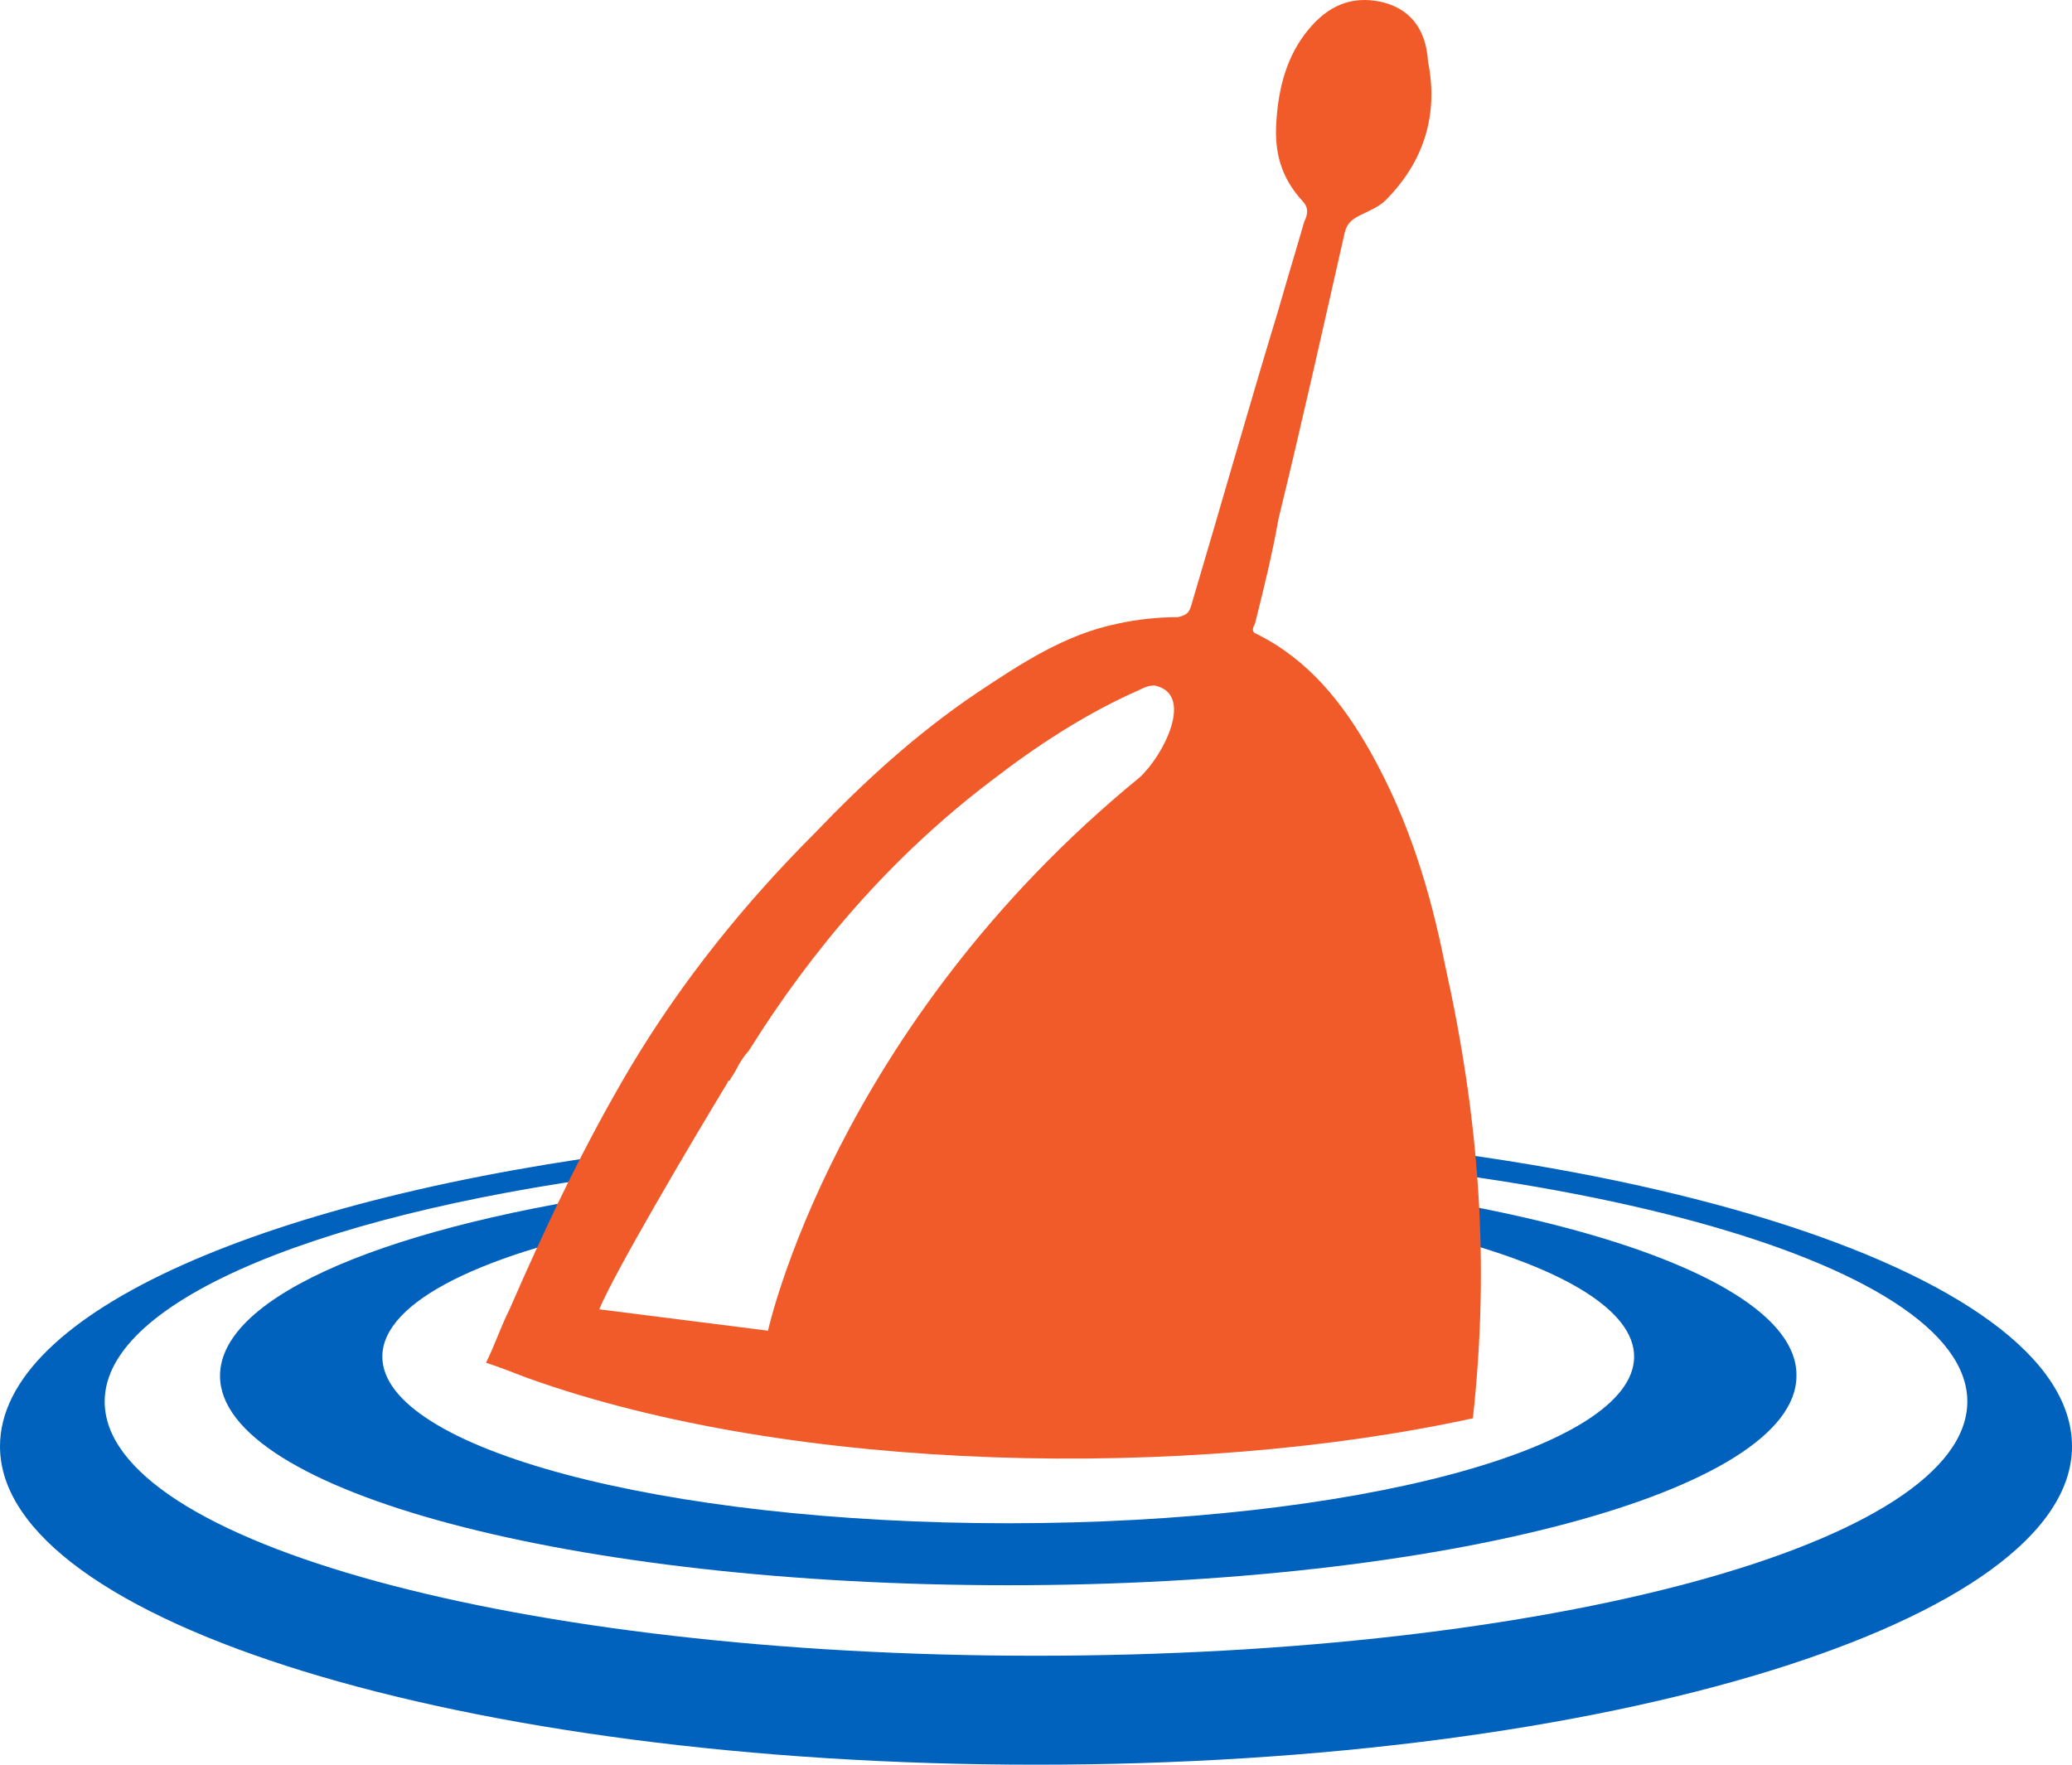 <svg width="81" height="69" viewBox="0 0 81 69" fill="none" xmlns="http://www.w3.org/2000/svg">
<g clip-path="url(#clip0_310_1293)">
<path d="M40.5 44.023C38.078 44.023 35.74 44.106 33.402 44.19C33.486 44.441 33.486 44.691 33.486 45.025C35.74 44.942 38.078 44.858 40.5 44.858C60.625 44.858 76.908 49.286 76.908 54.799C76.908 60.312 60.625 64.74 40.5 64.74C20.375 64.74 4.092 60.312 4.092 54.799C4.092 50.789 12.86 47.281 25.469 45.777C25.469 45.527 25.469 45.276 25.469 44.942C10.522 46.78 0 51.291 0 56.553C0 63.403 18.121 69 40.5 69C62.879 69 81 63.403 81 56.553C81 49.62 62.879 44.023 40.5 44.023Z" fill="#0062BD"/>
<path d="M39.414 45.61C37.243 45.61 35.072 45.694 33.068 45.777C33.152 46.111 33.235 46.446 33.235 46.78C35.239 46.612 37.327 46.529 39.414 46.529C52.942 46.529 63.882 49.453 63.882 53.045C63.882 56.637 52.942 59.56 39.414 59.56C25.887 59.56 14.947 56.637 14.947 53.045C14.947 50.873 18.956 48.952 25.219 47.782C25.135 47.364 25.135 46.947 25.219 46.529C15.365 47.866 8.601 50.622 8.601 53.797C8.601 58.307 22.379 61.983 39.414 61.983C56.45 61.983 70.228 58.307 70.228 53.797C70.311 49.286 56.45 45.61 39.414 45.61Z" fill="#0062BD"/>
<path d="M53.989 0.072C52.82 -0.179 51.901 0.239 51.15 1.158C50.314 2.16 49.98 3.413 49.897 4.75C49.813 5.919 50.064 6.921 50.899 7.84C51.15 8.091 51.15 8.342 50.983 8.676C50.648 9.845 50.314 10.931 49.98 12.101C48.811 15.943 47.726 19.786 46.557 23.712C46.473 23.963 46.39 24.046 46.056 24.13C45.304 24.13 44.469 24.213 43.718 24.38C41.63 24.798 39.876 25.968 38.123 27.137C35.785 28.724 33.78 30.562 31.86 32.567C29.104 35.323 26.683 38.331 24.678 41.672C22.841 44.763 21.338 47.937 19.919 51.195C19.584 51.863 19.334 52.615 19 53.283C19.752 53.534 19.919 53.618 20.587 53.868C31.025 57.627 46.473 57.878 57.579 55.455C58.247 49.357 57.83 43.761 56.494 37.746C55.909 34.822 55.074 32.066 53.571 29.392C52.486 27.471 51.15 25.8 49.145 24.798C48.895 24.715 48.978 24.547 49.062 24.38C49.396 23.044 49.73 21.707 49.98 20.287C50.899 16.528 51.734 12.769 52.569 9.093C52.653 8.759 52.82 8.592 53.154 8.425C53.488 8.258 53.905 8.091 54.156 7.84C55.659 6.337 56.243 4.499 55.826 2.411C55.742 1.074 55.074 0.322 53.989 0.072ZM44.553 30.395C32.611 40.169 30.023 52.031 30.023 52.031L23.426 51.195C24.01 49.775 27.017 44.679 28.436 42.34C28.436 42.34 28.436 42.257 28.52 42.257C28.603 42.09 28.687 42.006 28.77 41.839C29.021 41.338 29.271 41.087 29.271 41.087C31.776 37.078 34.866 33.486 38.707 30.562C40.544 29.142 42.465 27.889 44.553 26.97C44.72 26.886 44.887 26.803 45.137 26.803C46.724 27.137 45.471 29.559 44.553 30.395Z" fill="#F15A29"/>
</g>
<defs>
<clipPath id="clip0_310_1293">
<rect width="81" height="69" fill="white"/>
</clipPath>
</defs>
</svg>
